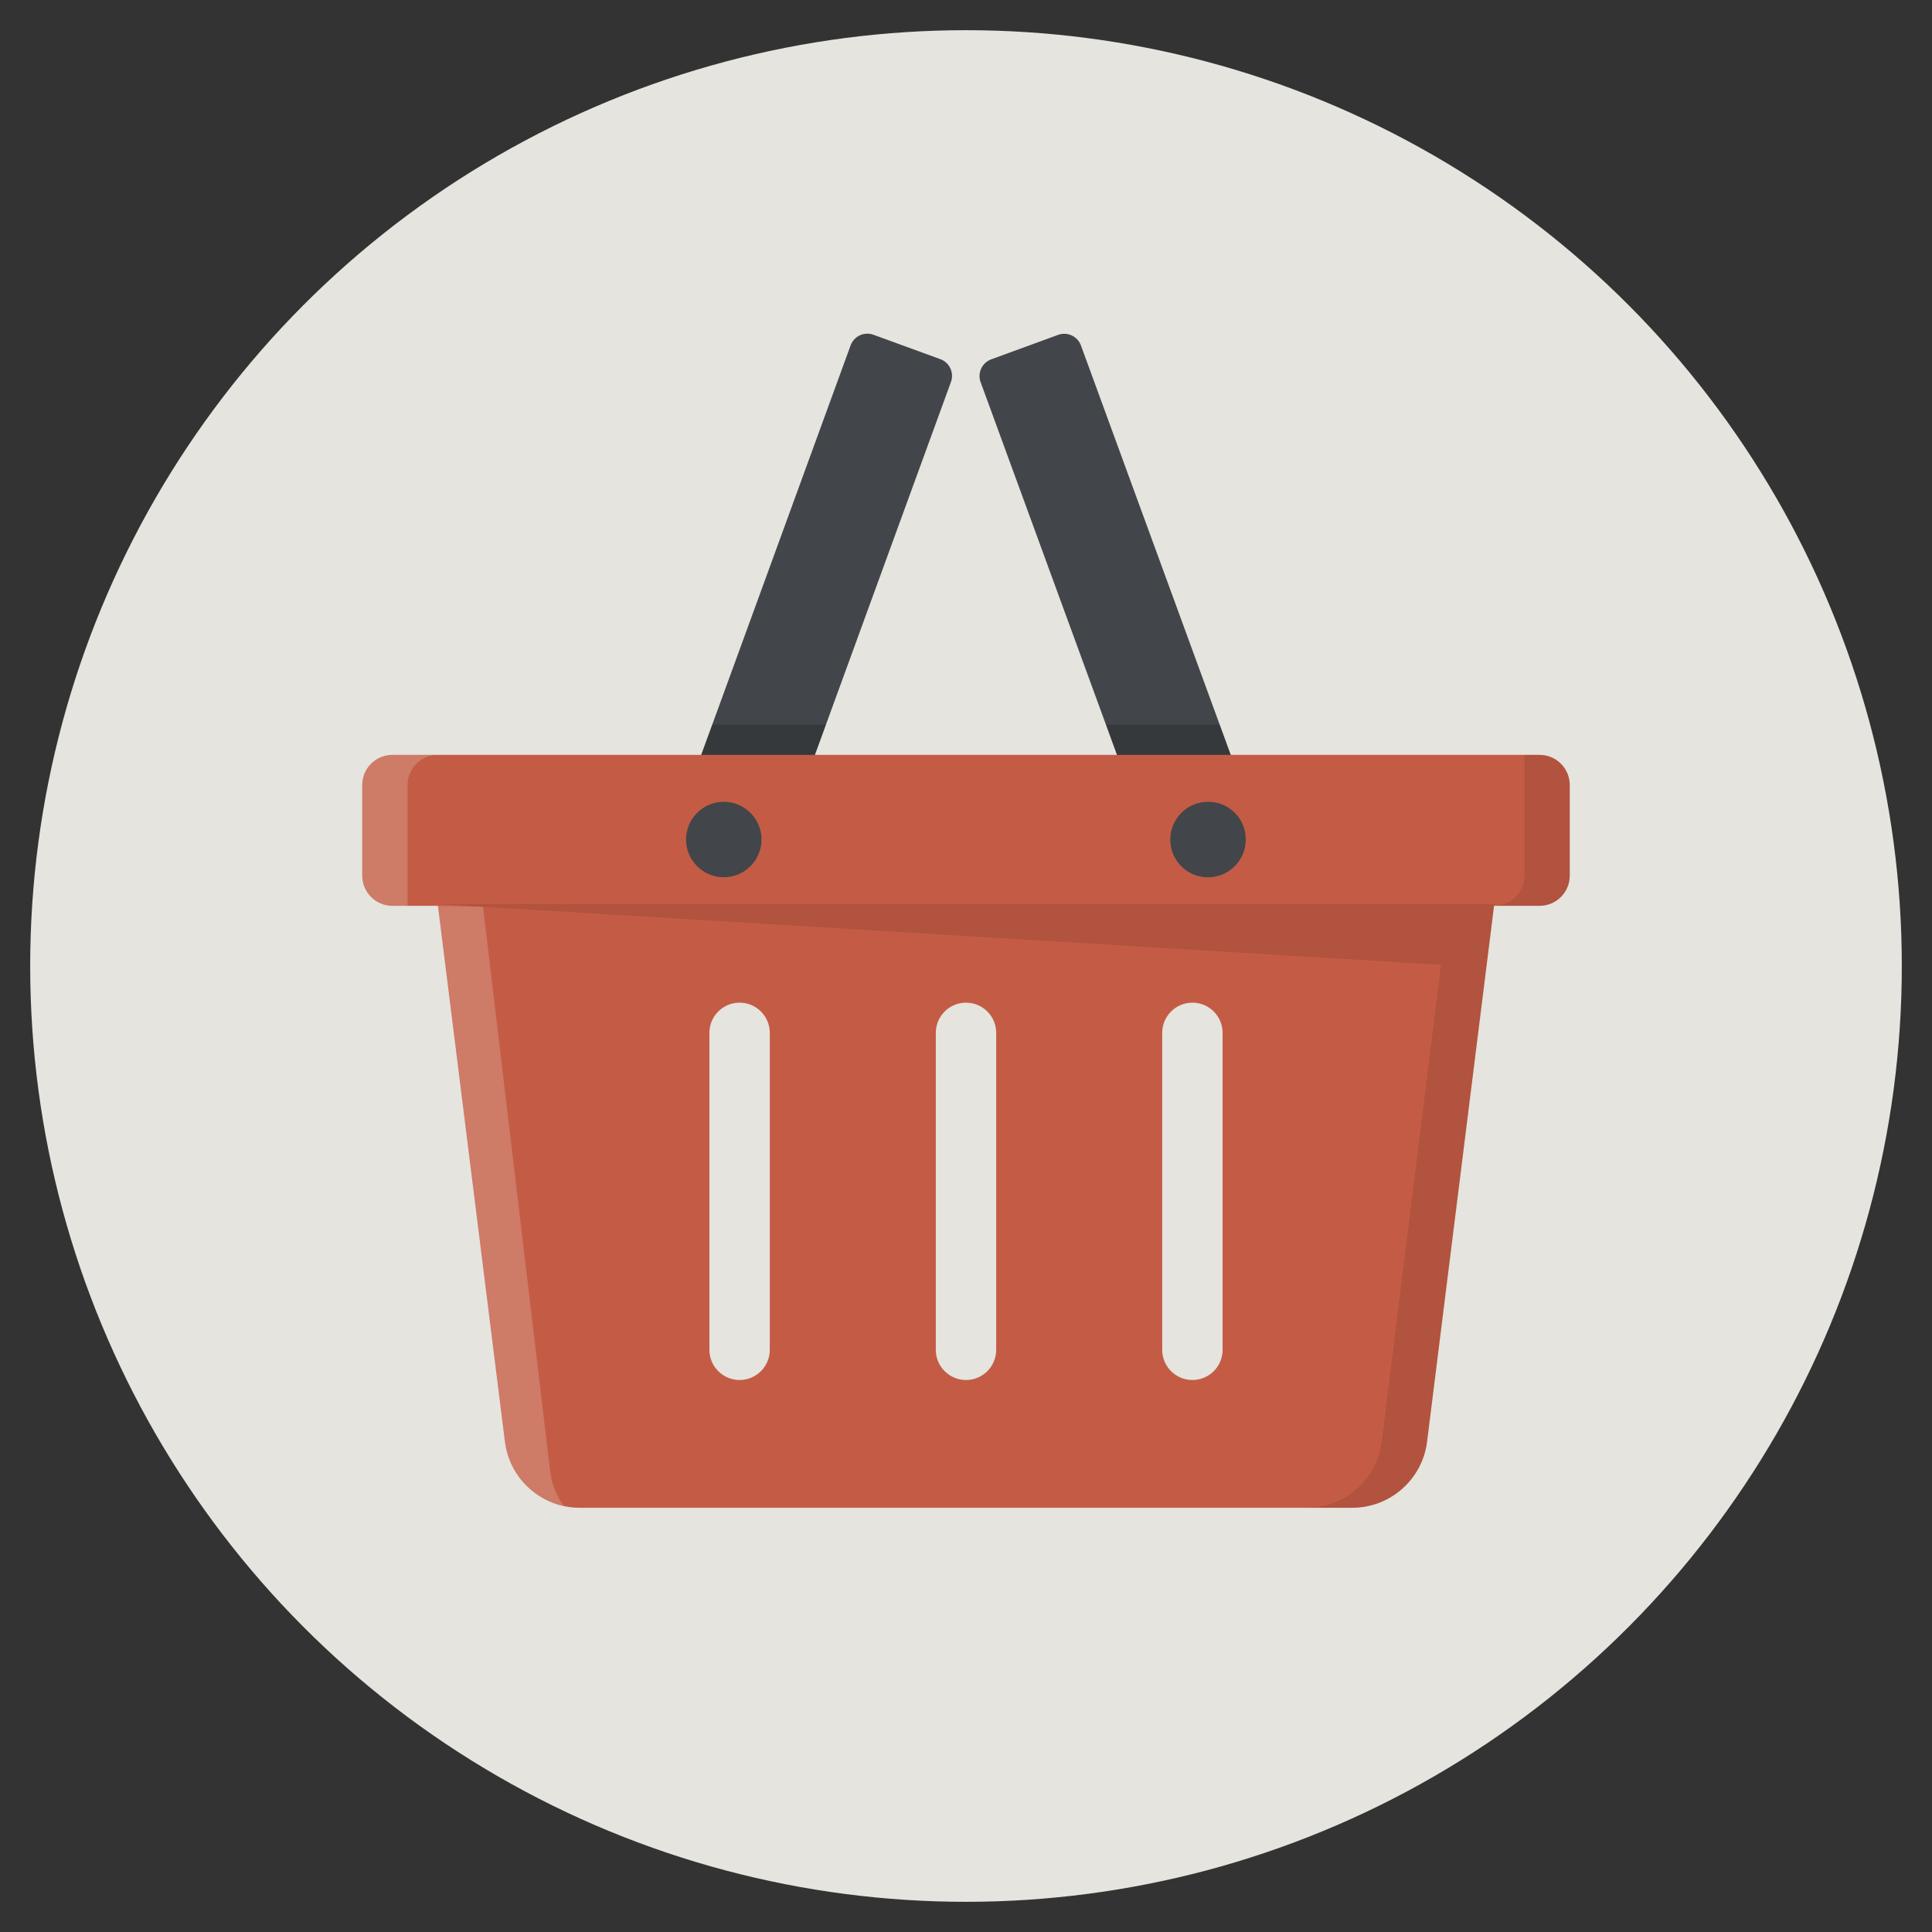 <?xml version="1.0" ?><!DOCTYPE svg  PUBLIC '-//W3C//DTD SVG 1.1//EN'  'http://www.w3.org/Graphics/SVG/1.1/DTD/svg11.dtd'><svg enable-background="new 0 0 128 128" id="Слой_1" version="1.1" viewBox="0 0 128 128" xml:space="preserve" xmlns="http://www.w3.org/2000/svg" xmlns:xlink="http://www.w3.org/1999/xlink"><rect x="0" y="0" width="128" height="128" fill="#333333" stroke="none"/><g><circle cx="64" cy="64" fill="#E5E4DE" r="62"/><path d="M50.172,57.035l-4.432-1.617c-0.612-0.223-0.927-0.9-0.704-1.512l11.319-31.024   c0.223-0.612,0.9-0.927,1.512-0.704l4.432,1.617c0.612,0.223,0.927,0.9,0.704,1.512L51.685,56.331   C51.461,56.943,50.784,57.258,50.172,57.035z" fill="#42464A"/><path d="M82.263,55.42l-4.431,1.621c-0.612,0.224-1.289-0.091-1.513-0.702L64.969,25.32   c-0.224-0.612,0.091-1.289,0.702-1.513l4.431-1.621c0.612-0.224,1.289,0.091,1.513,0.702l11.35,31.019   C83.19,54.518,82.875,55.196,82.263,55.42z" fill="#42464A"/><path d="M76.319,56.339c0.224,0.612,0.901,0.926,1.513,0.702l4.431-1.621   c0.612-0.224,0.926-0.901,0.702-1.513l-2.157-5.894h-7.537L76.319,56.339z" fill="#020507" opacity="0.2"/><path d="M45.037,53.906c-0.223,0.612,0.092,1.289,0.704,1.512l4.432,1.617   c0.612,0.223,1.289-0.092,1.512-0.704l3.035-8.318h-7.533L45.037,53.906z" fill="#020507" opacity="0.2"/><path d="M102,50.013H26c-1.105,0-2,0.895-2,2v6c0,1.105,0.895,2,2,2h3.015l4.438,35.501   c0.313,2.502,2.44,4.38,4.961,4.38h51.172c2.522,0,4.649-1.878,4.961-4.38l4.438-35.501H102c1.105,0,2-0.895,2-2v-6   C104,50.908,103.105,50.013,102,50.013z M51,89.429c0,1.105-0.895,2-2,2s-2-0.895-2-2v-21c0-1.105,0.895-2,2-2s2,0.895,2,2V89.429z    M66,89.429c0,1.105-0.895,2-2,2s-2-0.895-2-2v-21c0-1.105,0.895-2,2-2s2,0.895,2,2V89.429z M81,89.429c0,1.105-0.895,2-2,2   s-2-0.895-2-2v-21c0-1.105,0.895-2,2-2s2,0.895,2,2V89.429z" fill="#C45C45"/><path d="M32.001,60.075l-2.986-0.063l4.438,35.501c0.267,2.136,1.861,3.806,3.889,4.252   c-0.461-0.652-0.784-1.412-0.889-2.252L32.001,60.075z" fill="#F5F8F7" opacity="0.2"/><path d="M26,50.013c-1.105,0-2,0.895-2,2v6c0,1.105,0.895,2,2,2h1v-8c0-1.105,0.895-2,2-2" fill="#F5F8F7" opacity="0.2"/><path d="M102,50.013h-1v8c0,1.105-0.895,2-2,2h3c1.105,0,2-0.895,2-2v-6   C104,50.908,103.105,50.013,102,50.013z" fill="#020507" opacity="0.1"/><path d="M99,59.893H29l0,0l66.467,4.03l-3.92,31.59c-0.313,2.502-2.44,4.38-4.961,4.38h3   c2.522,0,4.649-1.878,4.961-4.38l4.438-35.501l0,0L99,59.893z" fill="#020507" opacity="0.1"/><circle cx="47.952" cy="55.621" fill="#42464A" r="2.5"/><path d="M82.46,55c0.449,1.861-1.186,3.496-3.047,3.047c-0.875-0.211-1.592-0.928-1.803-1.803   c-0.449-1.861,1.186-3.496,3.047-3.047C81.532,53.407,82.249,54.125,82.46,55z" fill="#42464A"/></g></svg>